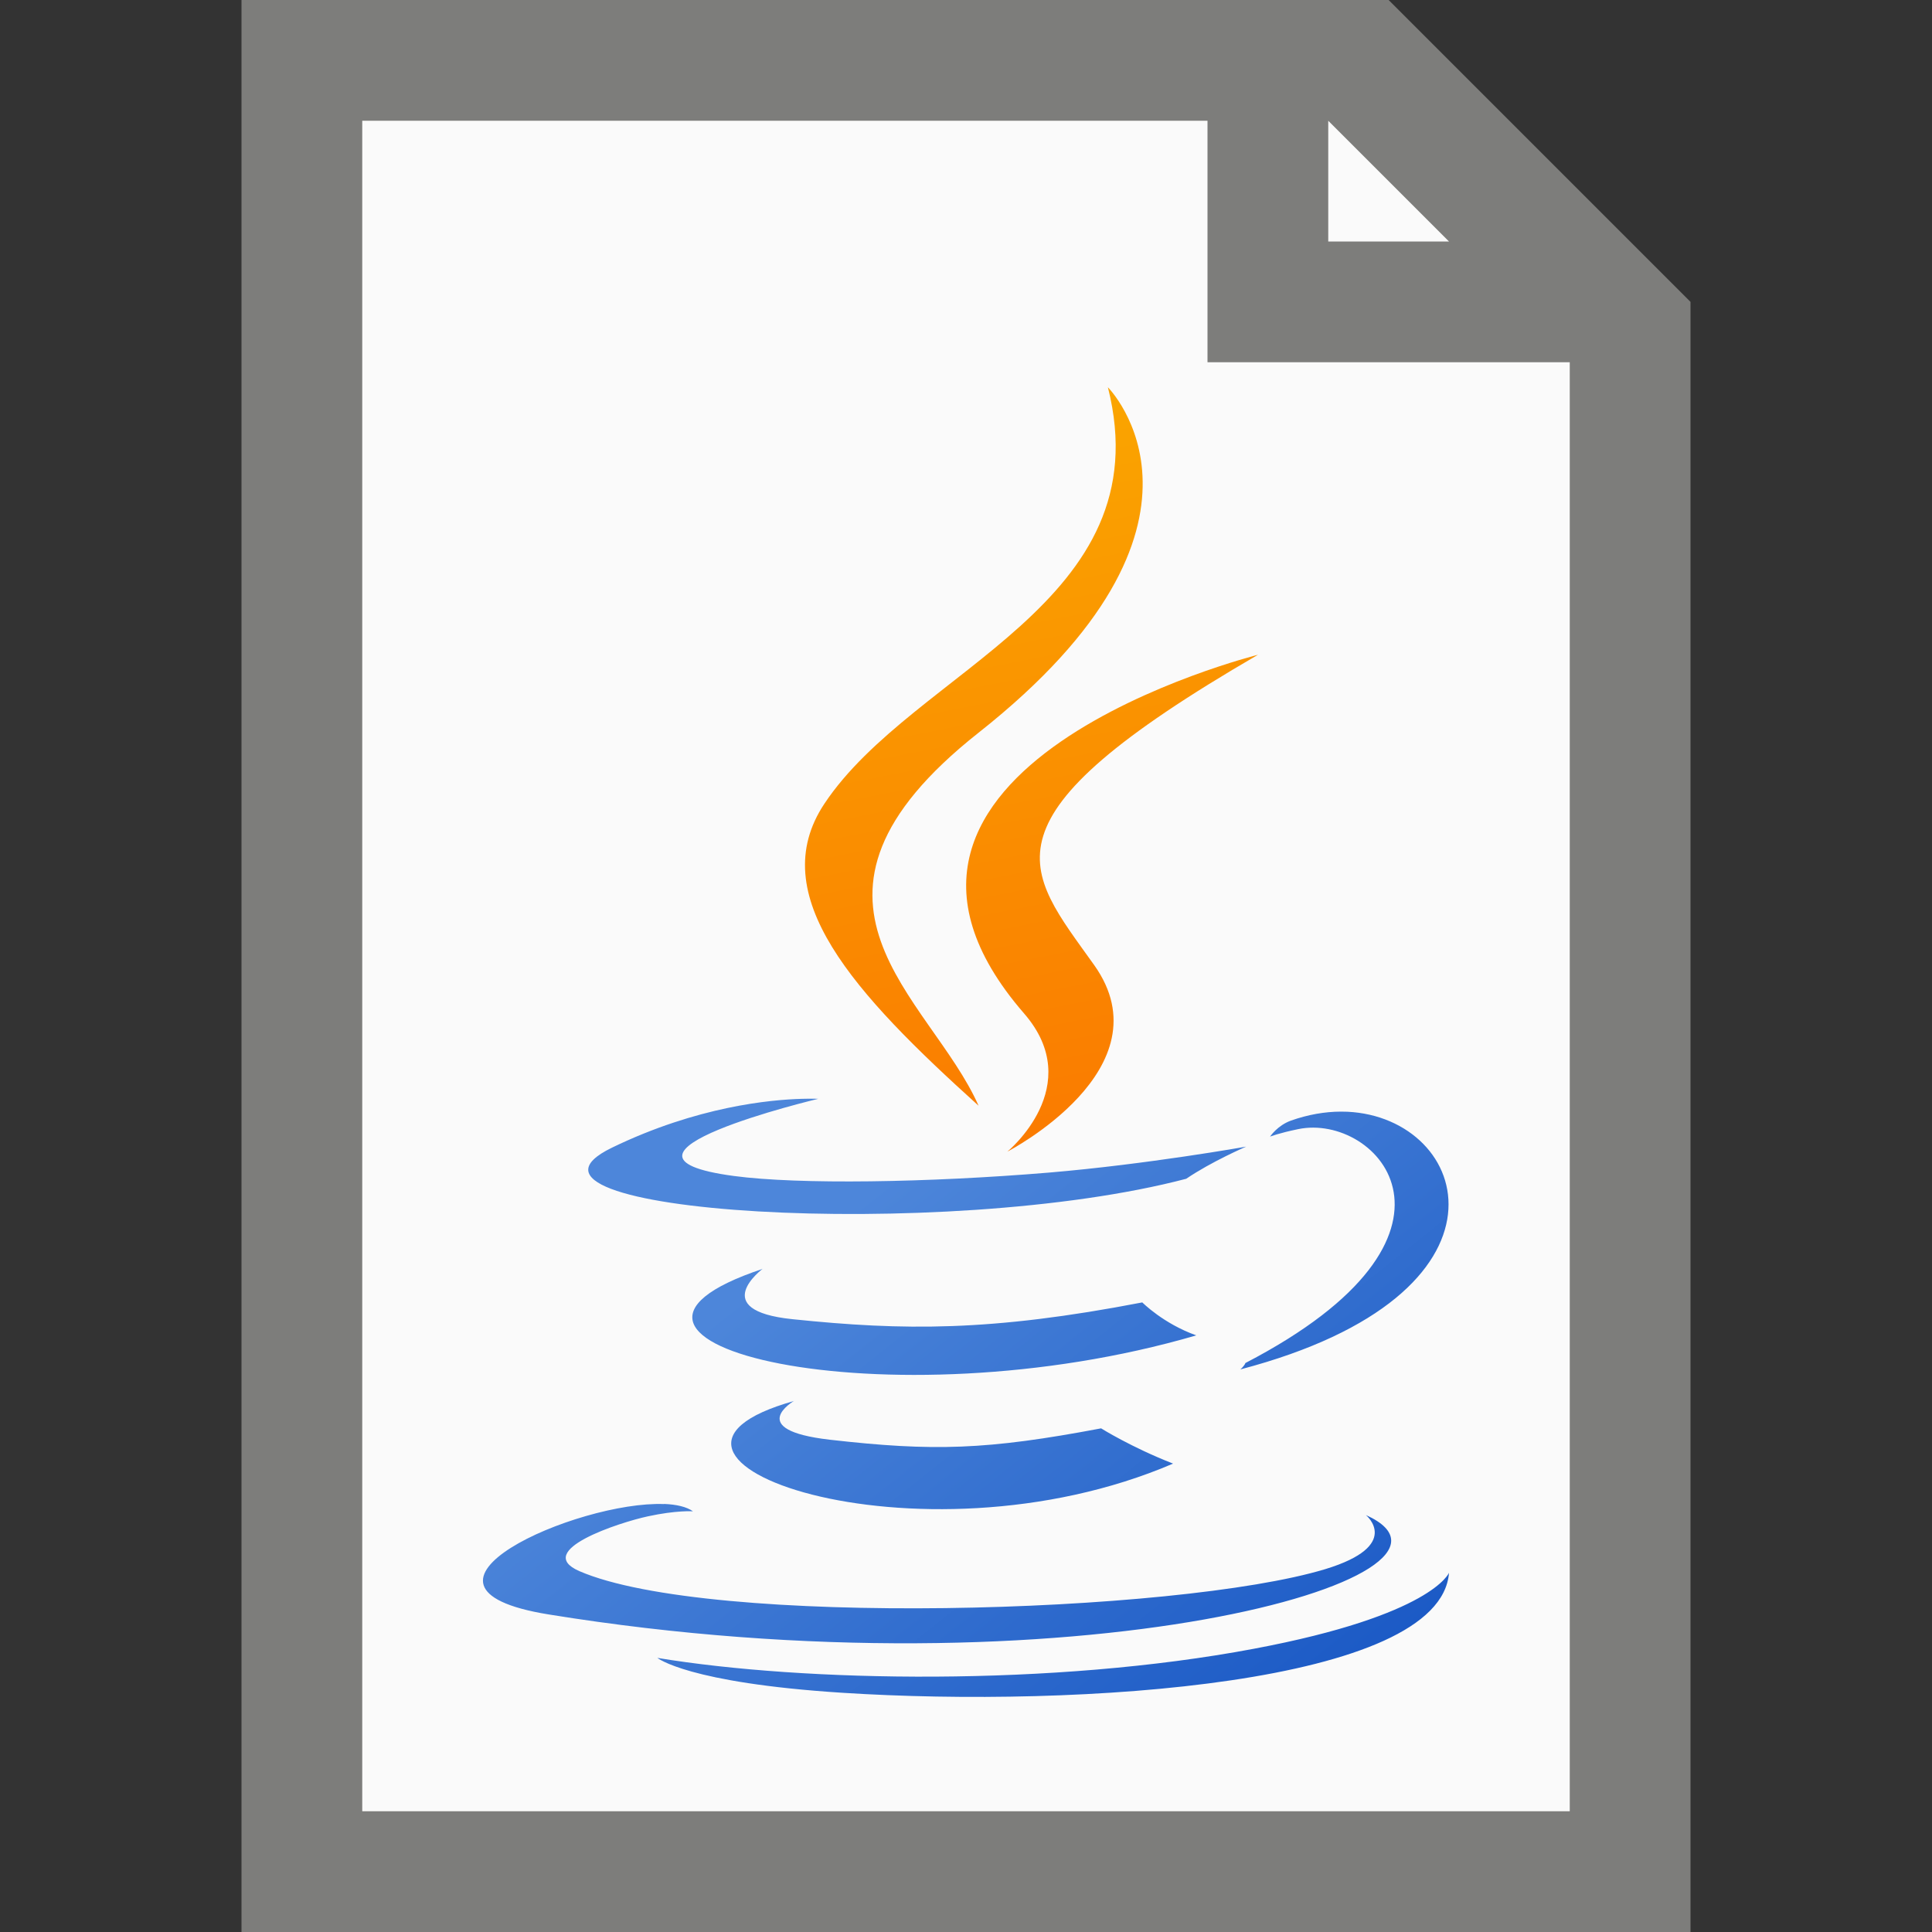 <?xml version="1.0" encoding="UTF-8" standalone="no"?>
<!-- Created with Inkscape (http://www.inkscape.org/) -->

<svg
   width="16"
   height="16"
   viewBox="0 0 16 16"
   version="1.1"
   id="svg5"
   inkscape:version="1.2.1 (9c6d41e410, 2022-07-14, custom)"
   sodipodi:docname="text-x-java.svg"
   xmlns:inkscape="http://www.inkscape.org/namespaces/inkscape"
   xmlns:sodipodi="http://sodipodi.sourceforge.net/DTD/sodipodi-0.dtd"
   xmlns:xlink="http://www.w3.org/1999/xlink"
   xmlns="http://www.w3.org/2000/svg"
   xmlns:svg="http://www.w3.org/2000/svg">
  <rect x="0" y="0" width="16" height="16" fill="#333333" stroke="none"/>
  <sodipodi:namedview
     id="namedview7"
     pagecolor="#ffffff"
     bordercolor="#000000"
     borderopacity="0.25"
     inkscape:showpageshadow="2"
     inkscape:pageopacity="0.0"
     inkscape:pagecheckerboard="0"
     inkscape:deskcolor="#d1d1d1"
     inkscape:document-units="px"
     showgrid="false"
     inkscape:zoom="50.125"
     inkscape:cx="8"
     inkscape:cy="8"
     inkscape:window-width="1920"
     inkscape:window-height="1011"
     inkscape:window-x="0"
     inkscape:window-y="0"
     inkscape:window-maximized="1"
     inkscape:current-layer="svg5" />
  <defs
     id="defs2">
    <linearGradient
       inkscape:collect="always"
       xlink:href="#linearGradient1221"
       id="linearGradient1223"
       x1="16.157"
       y1="19.656"
       x2="22.001"
       y2="27"
       gradientUnits="userSpaceOnUse"
       gradientTransform="matrix(0.667,0,0,0.667,-2.666,-3.946)" />
    <linearGradient
       inkscape:collect="always"
       id="linearGradient1221">
      <stop
         style="stop-color:#4d86da;stop-opacity:1;"
         offset="0"
         id="stop1217" />
      <stop
         style="stop-color:#1655c3;stop-opacity:1;"
         offset="1"
         id="stop1219" />
    </linearGradient>
    <linearGradient
       inkscape:collect="always"
       xlink:href="#linearGradient1229"
       id="linearGradient1231"
       x1="19.63"
       y1="20.226"
       x2="17.762"
       y2="10.73"
       gradientUnits="userSpaceOnUse"
       gradientTransform="matrix(0.667,0,0,0.667,-2.666,-3.946)" />
    <linearGradient
       inkscape:collect="always"
       id="linearGradient1229">
      <stop
         style="stop-color:#fa7800;stop-opacity:1;"
         offset="0"
         id="stop1225" />
      <stop
         style="stop-color:#faa500;stop-opacity:1;"
         offset="1"
         id="stop1227" />
    </linearGradient>
  </defs>
  <path
     id="rect234"
     style="fill:#7d7d7b"
     d="m 2,0 h 9.5 L 14,2.5 V 16 H 2 Z"
     sodipodi:nodetypes="cccccc" />
  <path
     id="rect1746"
     style="fill:#fafafa"
     d="m 3,1 h 7 v 2 h 3 V 15 H 3 Z"
     sodipodi:nodetypes="ccccccc" />
  <path
     id="rect1800"
     style="fill:#fafafa;stroke-width:0.25"
     d="m 11,1 1,1 h -1 z"
     sodipodi:nodetypes="cccc" />
  <path
     d="m 6.741,9.099 c -0.023,-5.33e-4 -0.056,1.7e-4 -0.099,0.001 -0.259,0.007 -0.867,0.062 -1.573,0.404 -1.113,0.539 2.753,0.784 4.755,0.258 0.208,-0.142 0.496,-0.266 0.496,-0.266 0,0 -0.818,0.146 -1.634,0.215 C 7.688,9.794 6.616,9.811 6.078,9.739 4.805,9.569 6.776,9.1 6.776,9.1 c 0,0 -0.012,-8e-4 -0.035,-0.001 z m 4.362,0.107 c -0.13,3.52e-4 -0.269,0.024 -0.411,0.074 -0.114,0.041 -0.174,0.133 -0.174,0.133 0,0 0.072,-0.029 0.233,-0.062 0.657,-0.137 1.597,0.88 -0.437,1.937 -0.009,0.025 -0.042,0.053 -0.042,0.053 2.378,-0.625 1.911,-2.085 0.887,-2.134 -0.018,-8.89e-4 -0.036,-0.001 -0.055,-0.001 z m -4.786,1.302 c -1.837,0.61 1.023,1.301 3.59,0.551 C 9.634,10.962 9.46,10.786 9.46,10.786 8.205,11.028 7.481,11.02 6.563,10.925 5.853,10.852 6.317,10.507 6.317,10.507 Z m 0.26,1.094 c -1.668,0.466 1.015,1.429 3.138,0.519 C 9.367,11.985 9.119,11.829 9.119,11.829 8.172,12.008 7.731,12.021 6.871,11.923 6.162,11.841 6.577,11.601 6.577,11.601 Z m -1.078,0.854 c -0.717,-0.028 -2.345,0.689 -0.956,0.914 4.329,0.702 7.892,-0.316 6.769,-0.823 0,0 0.307,0.252 -0.337,0.448 -1.226,0.371 -5.101,0.484 -6.178,0.016 C 4.41,12.841 5.135,12.607 5.364,12.558 5.602,12.506 5.739,12.516 5.739,12.516 5.685,12.478 5.601,12.459 5.499,12.455 Z M 12,13.025 c 0,0 -0.137,0.351 -1.614,0.629 -1.667,0.314 -3.723,0.277 -4.942,0.076 3.02e-5,-2.9e-5 0.25,0.207 1.534,0.289 C 8.93,14.144 11.929,13.95 12,13.025 Z"
     style="fill:url(#linearGradient1223);fill-opacity:1;stroke-width:0.667"
     id="path370" />
  <path
     d="M 9.175,3.207 C 9.629,4.998 7.571,5.539 6.828,6.655 6.322,7.414 7.077,8.23 8.104,9.157 7.704,8.251 6.344,7.458 8.104,6.068 10.3,4.334 9.175,3.207 9.175,3.207 Z m 1.245,2.215 c 0,0 -3.712,0.928 -1.939,2.971 0.523,0.602 -0.138,1.144 -0.138,1.144 0,0 1.329,-0.685 0.719,-1.544 C 8.492,7.192 8.054,6.794 10.419,5.422 Z"
     style="fill:url(#linearGradient1231);fill-opacity:1;stroke-width:0.667"
     id="path454" />
</svg>
